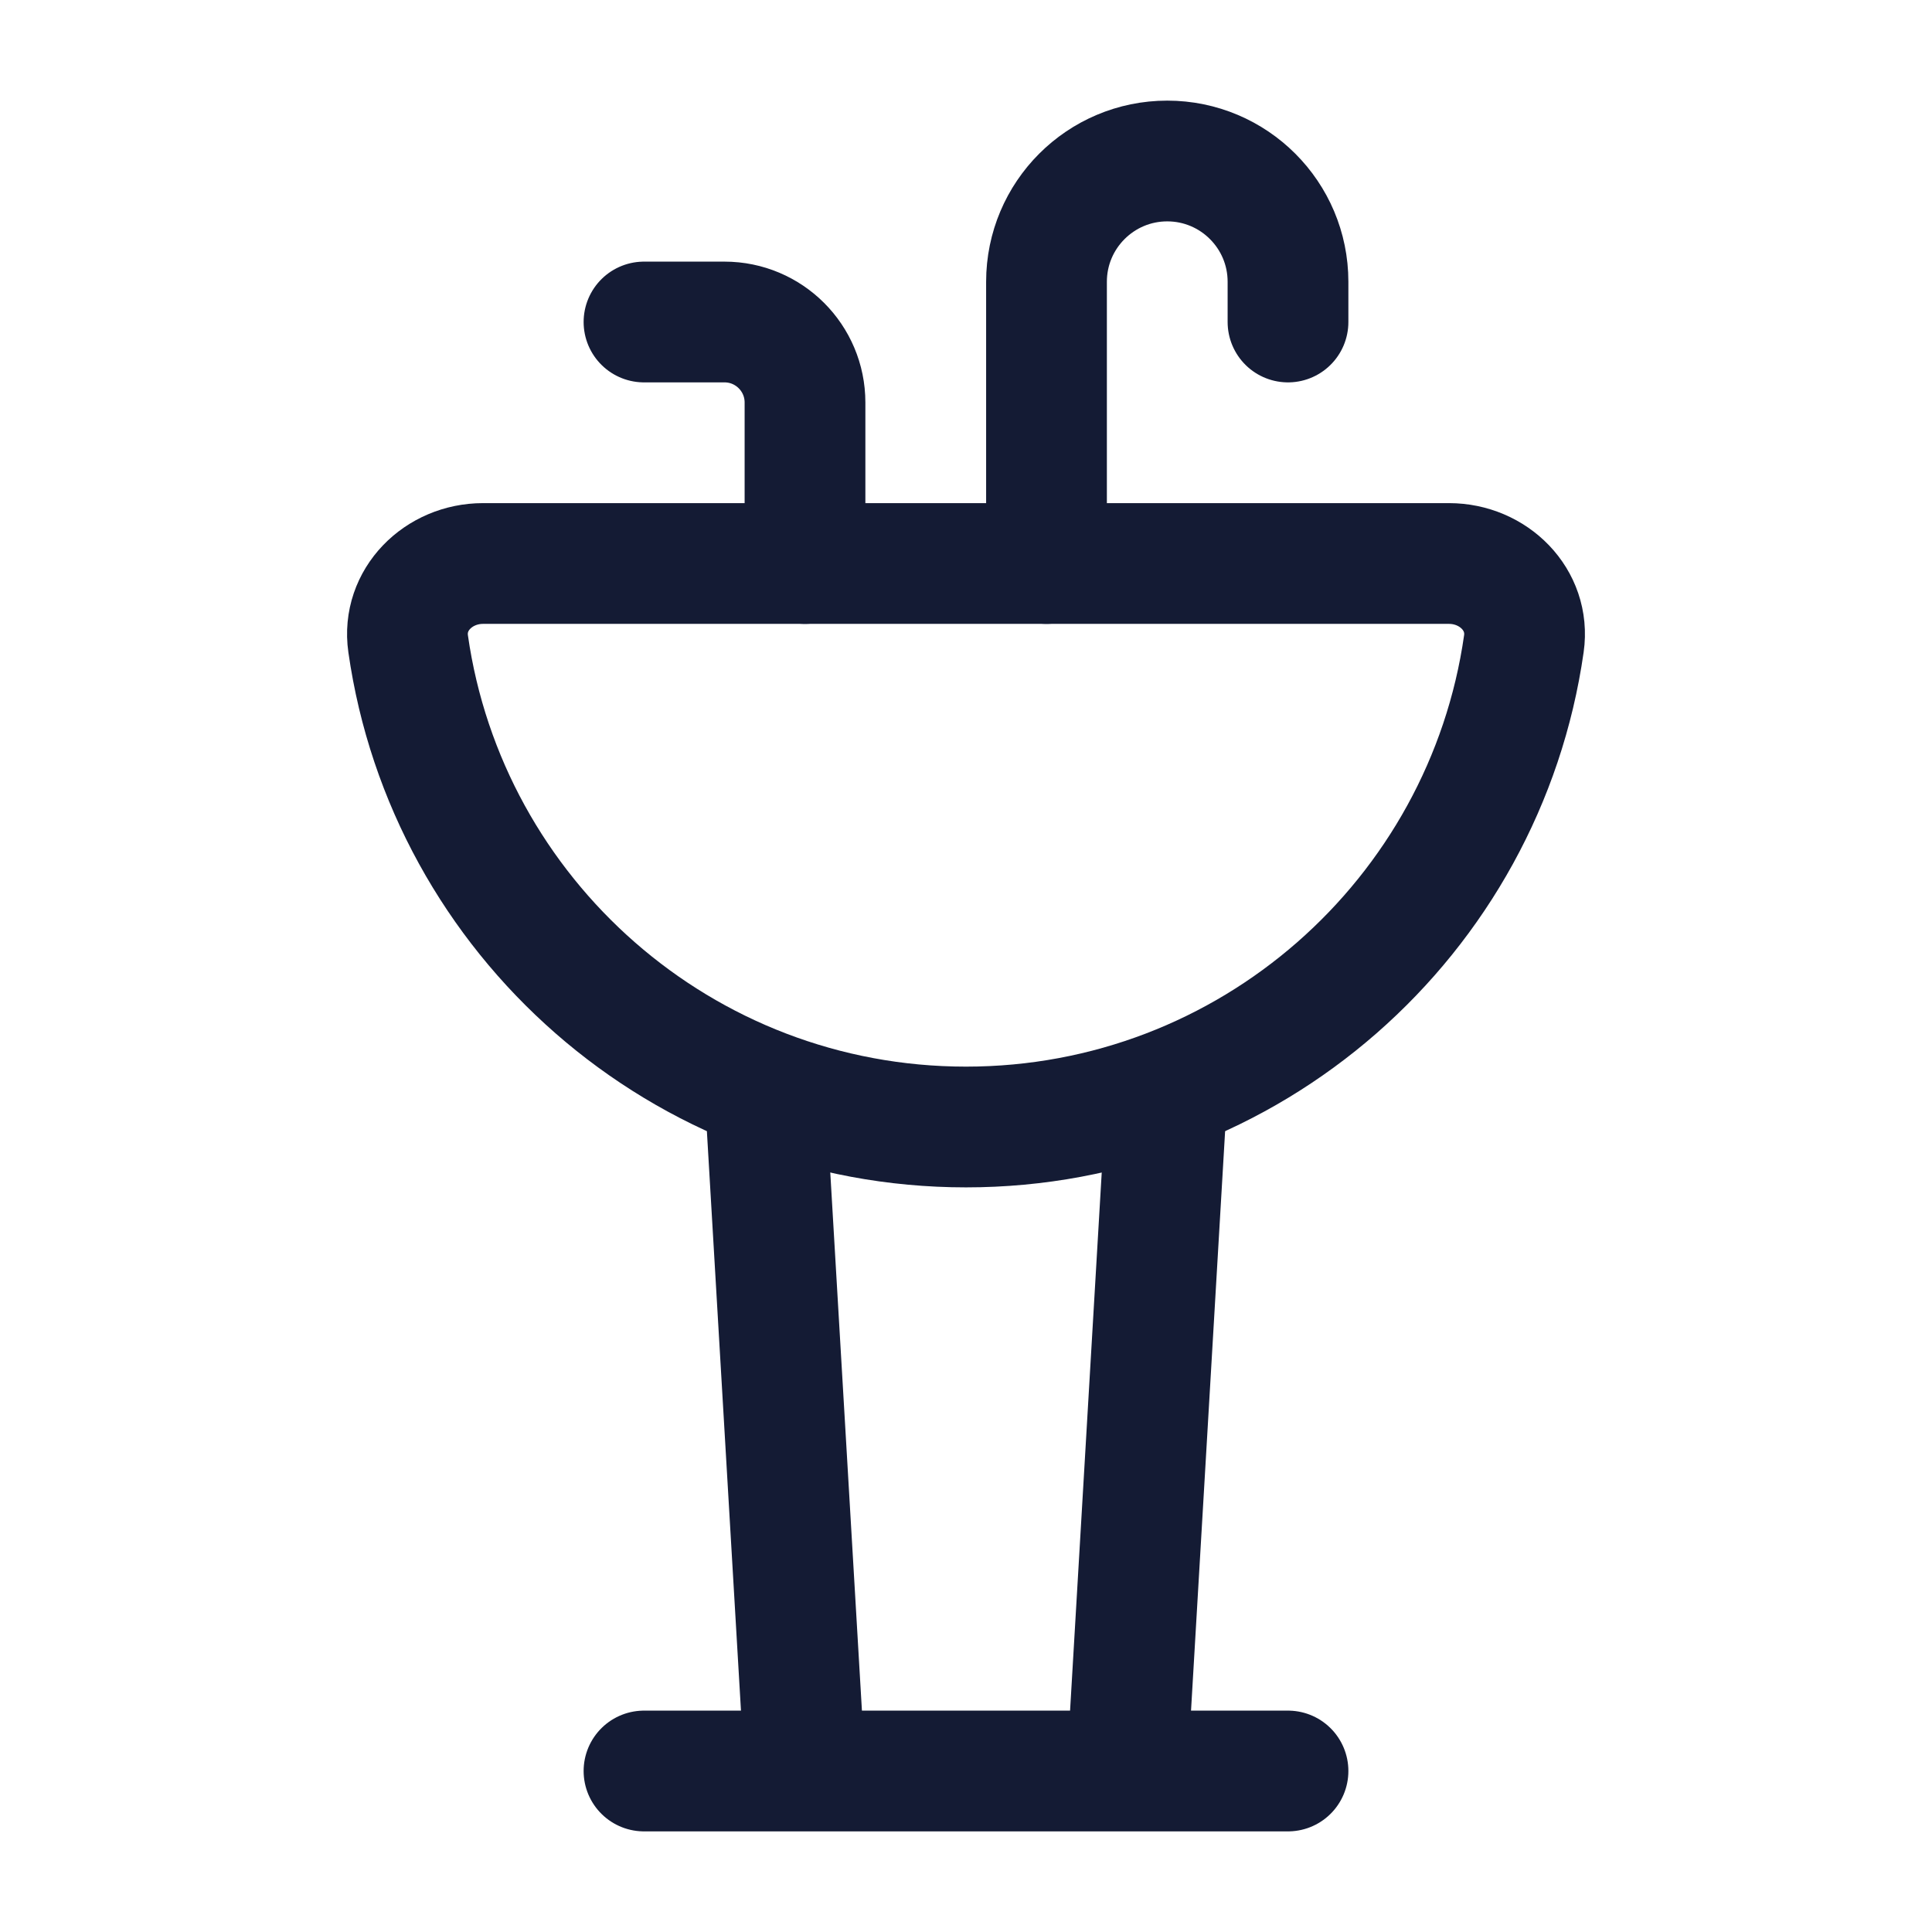 <svg width="24" height="24" viewBox="0 0 24 24" fill="none" xmlns="http://www.w3.org/2000/svg">
<path d="M12 14C15.527 14 18.446 11.391 18.93 7.997C19.008 7.45 18.552 7 18 7H6C5.448 7 4.992 7.45 5.07 7.997C5.554 11.391 8.473 14 12 14Z" stroke="#141B34" stroke-width="1.5" stroke-linejoin="round"/>
<path d="M13 7V3.5C13 2.672 13.672 2 14.5 2C15.328 2 16 2.672 16 3.5V4" stroke="#141B34" stroke-width="1.5" stroke-linecap="round" stroke-linejoin="round"/>
<path d="M10 7V5C10 4.448 9.552 4 9 4L8 4" stroke="#141B34" stroke-width="1.5" stroke-linecap="round" stroke-linejoin="round"/>
<path d="M14.5 13.5L14 22M9.5 13.5L10 22" stroke="#141B34" stroke-width="1.5" stroke-linejoin="round"/>
<path d="M8 22H16" stroke="#141B34" stroke-width="1.5" stroke-linecap="round" stroke-linejoin="round"/>
</svg>
